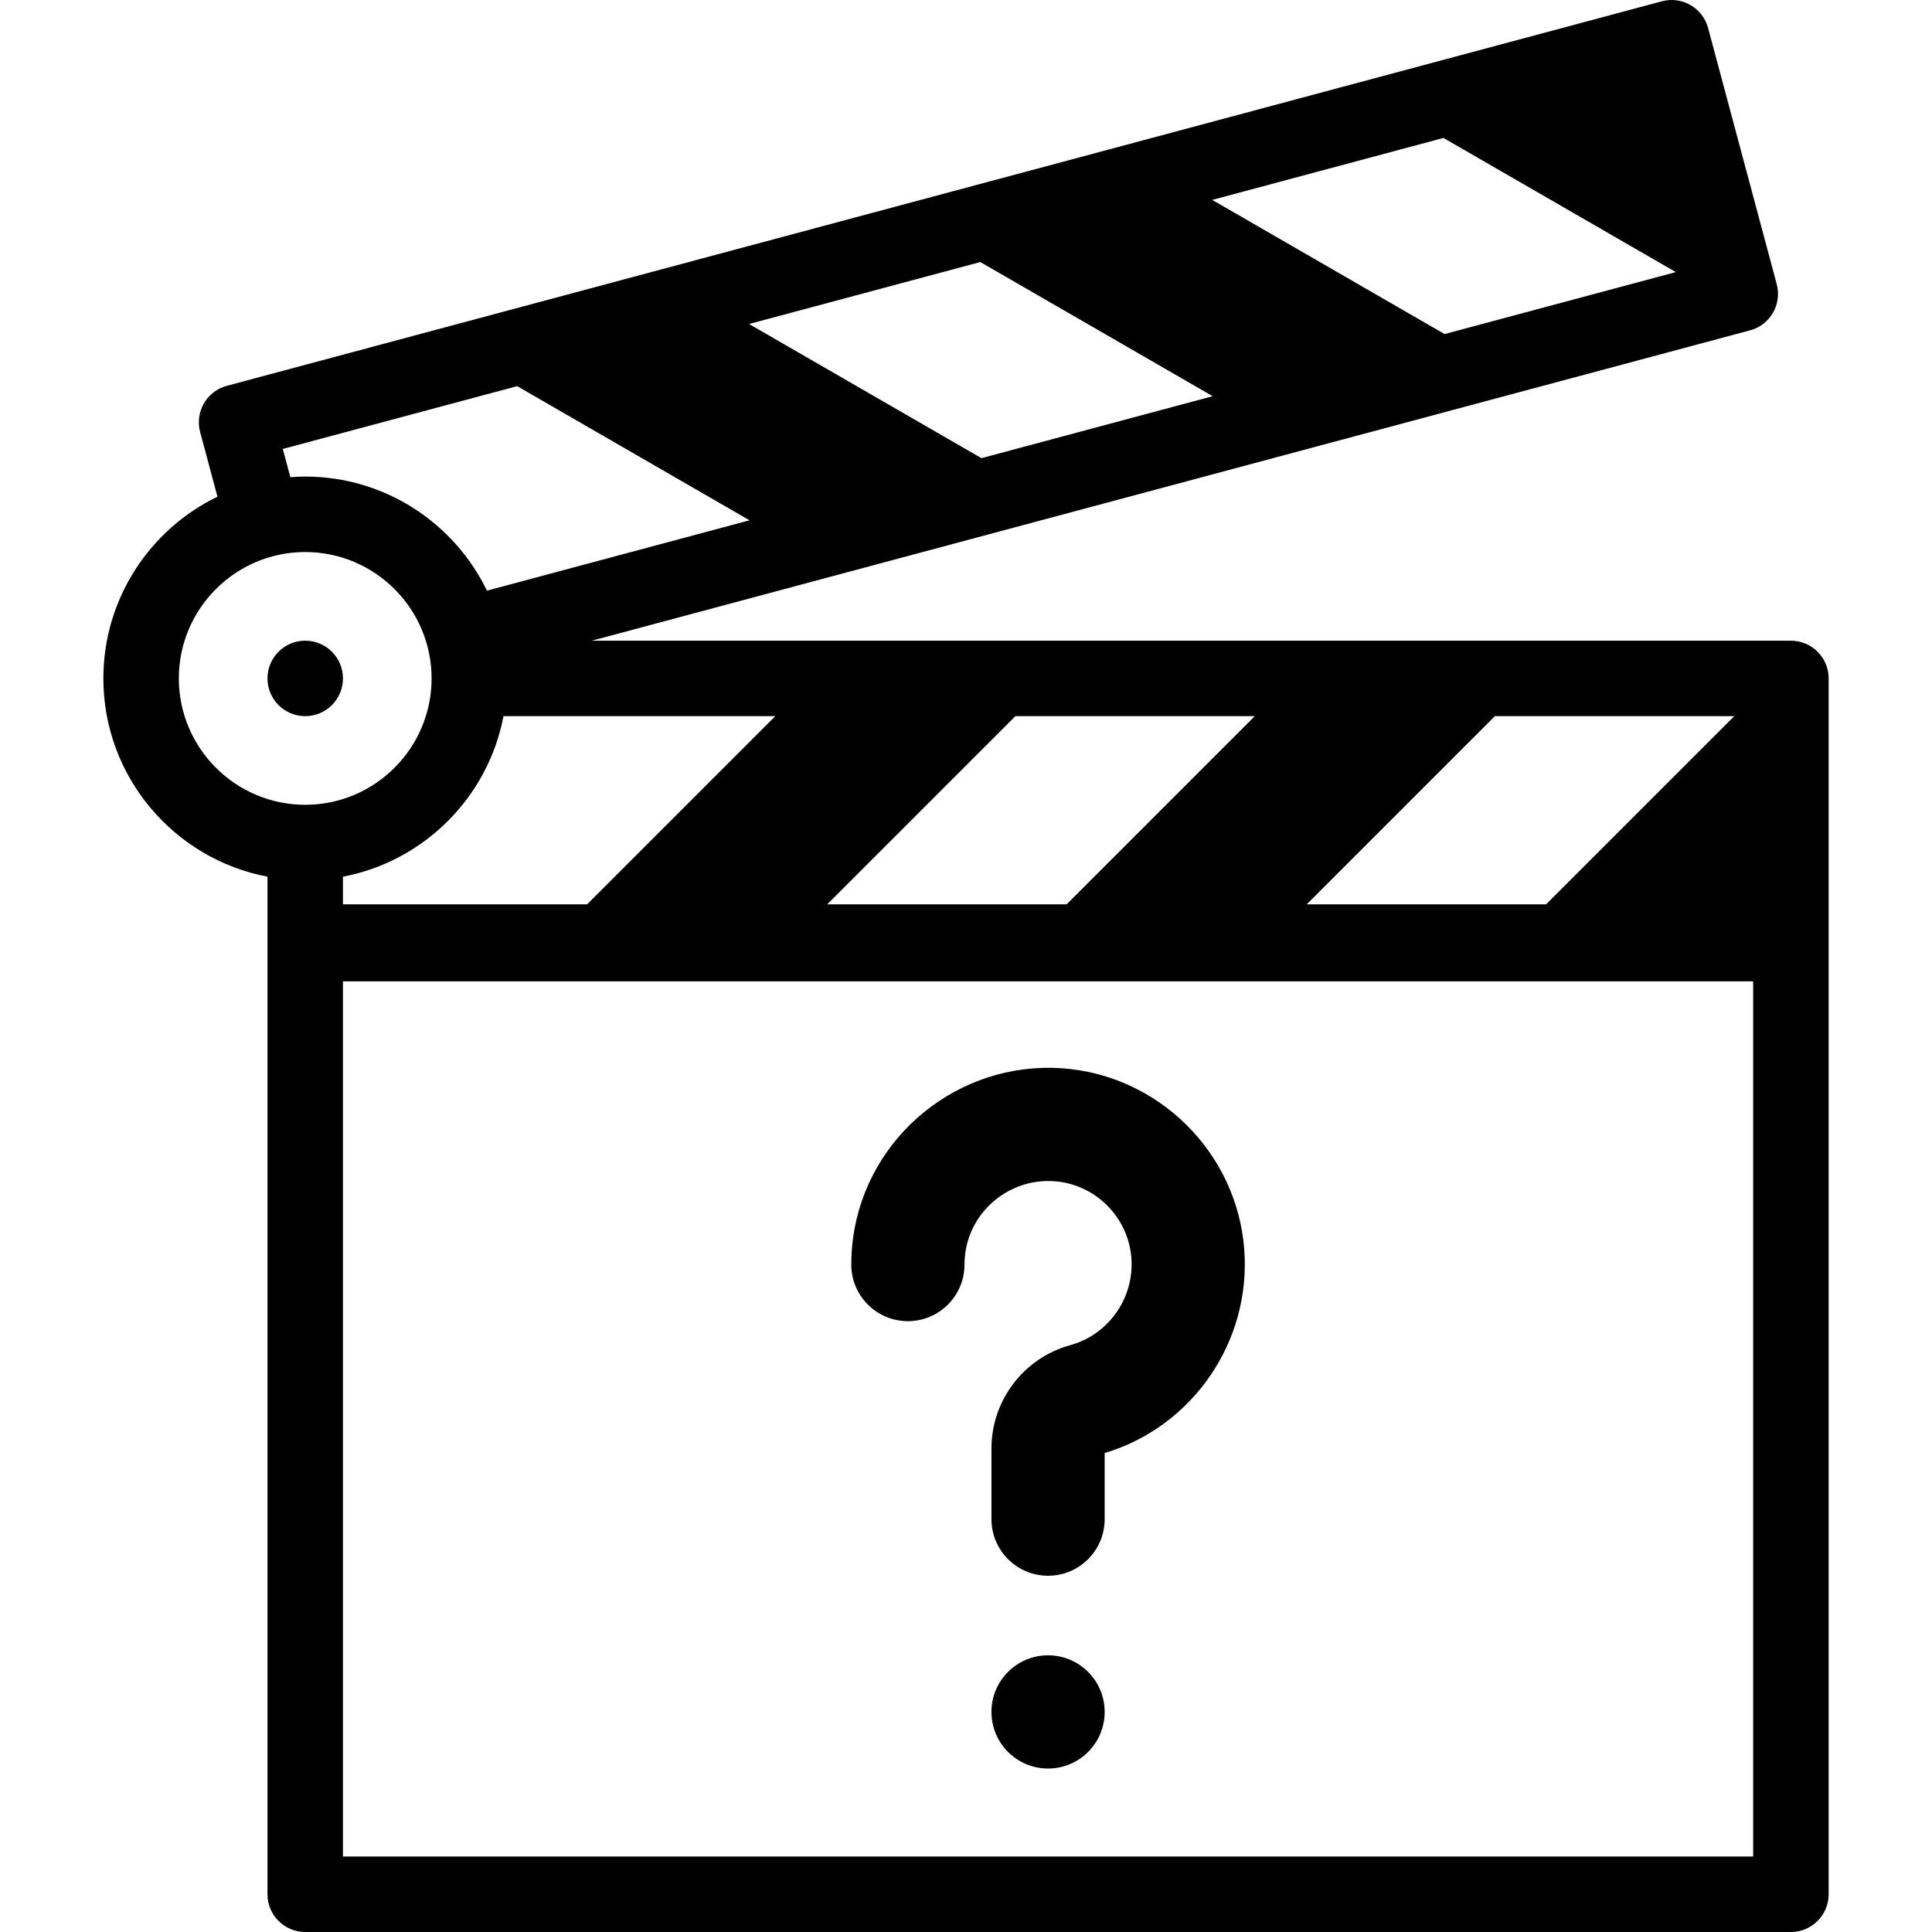 <svg id="Capa_1" enable-background="new 0 0 512.001 512.001" height="512" viewBox="0 0 512.001 512.001" width="512" xmlns="http://www.w3.org/2000/svg"><g><path d="m474.608 169.788h-317.764l306.936-82.243c5.335-1.43 8.501-6.913 7.071-12.247l-18.19-67.885c-.687-2.562-2.362-4.746-4.659-6.072-2.296-1.327-5.025-1.687-7.588-.999l-380.306 101.903c-2.562.687-4.746 2.362-6.072 4.659s-1.686 5.026-.999 7.588l4.591 17.131c-17.877 8.668-30.234 26.999-30.234 48.165 0 26.078 18.761 47.843 43.492 52.541v269.672c0 5.522 4.478 10 10 10h393.723c5.522 0 10-4.478 10-10v-322.213c-.001-5.523-4.479-10-10.001-10zm-341.182 20h72.039l-49.873 49.873h-64.707v-7.332c21.489-4.082 38.459-21.052 42.541-42.541zm276.306 49.873h-63.443l49.873-49.873h63.442zm-127.07 0h-63.443l49.873-49.873h63.443zm161.45-167.552-61.281 16.42-61.579-35.553 61.281-16.42zm-122.74 32.888-61.281 16.42-61.579-35.553 61.281-16.42zm-246.428 13.978 62.109-16.642 61.579 35.552-69.582 18.645c-8.667-17.877-26.999-30.234-48.165-30.234-1.326 0-2.635.065-3.937.16zm-27.551 60.813c0-18.468 15.024-33.492 33.492-33.492s33.492 15.024 33.492 33.492-15.024 33.492-33.492 33.492-33.492-15.024-33.492-33.492zm43.492 312.213v-231.934h373.723v231.934z"/><circle cx="80.885" cy="179.788" r="10"/><g><g><g><path d="m277.748 417.591c-8.284 0-15-6.716-15-15v-18.755c0-12.732 8.585-23.979 20.876-27.352 10.161-2.789 16.979-12.483 16.209-23.05-.796-10.918-9.637-19.691-20.564-20.407-11.566-.757-21.861 7.584-23.452 18.989-.143 1.02-.215 2.065-.215 3.108 0 8.284-6.716 15-15 15s-15-6.716-15-15c0-2.426.169-4.867.503-7.255 3.751-26.886 27.953-46.557 55.125-44.777 25.784 1.688 46.646 22.393 48.523 48.162 1.779 24.401-13.725 46.834-37.005 53.821v17.517c0 8.283-6.716 14.999-15 14.999z"/></g></g><circle cx="277.746" cy="453.679" r="15.002"/></g></g></svg>